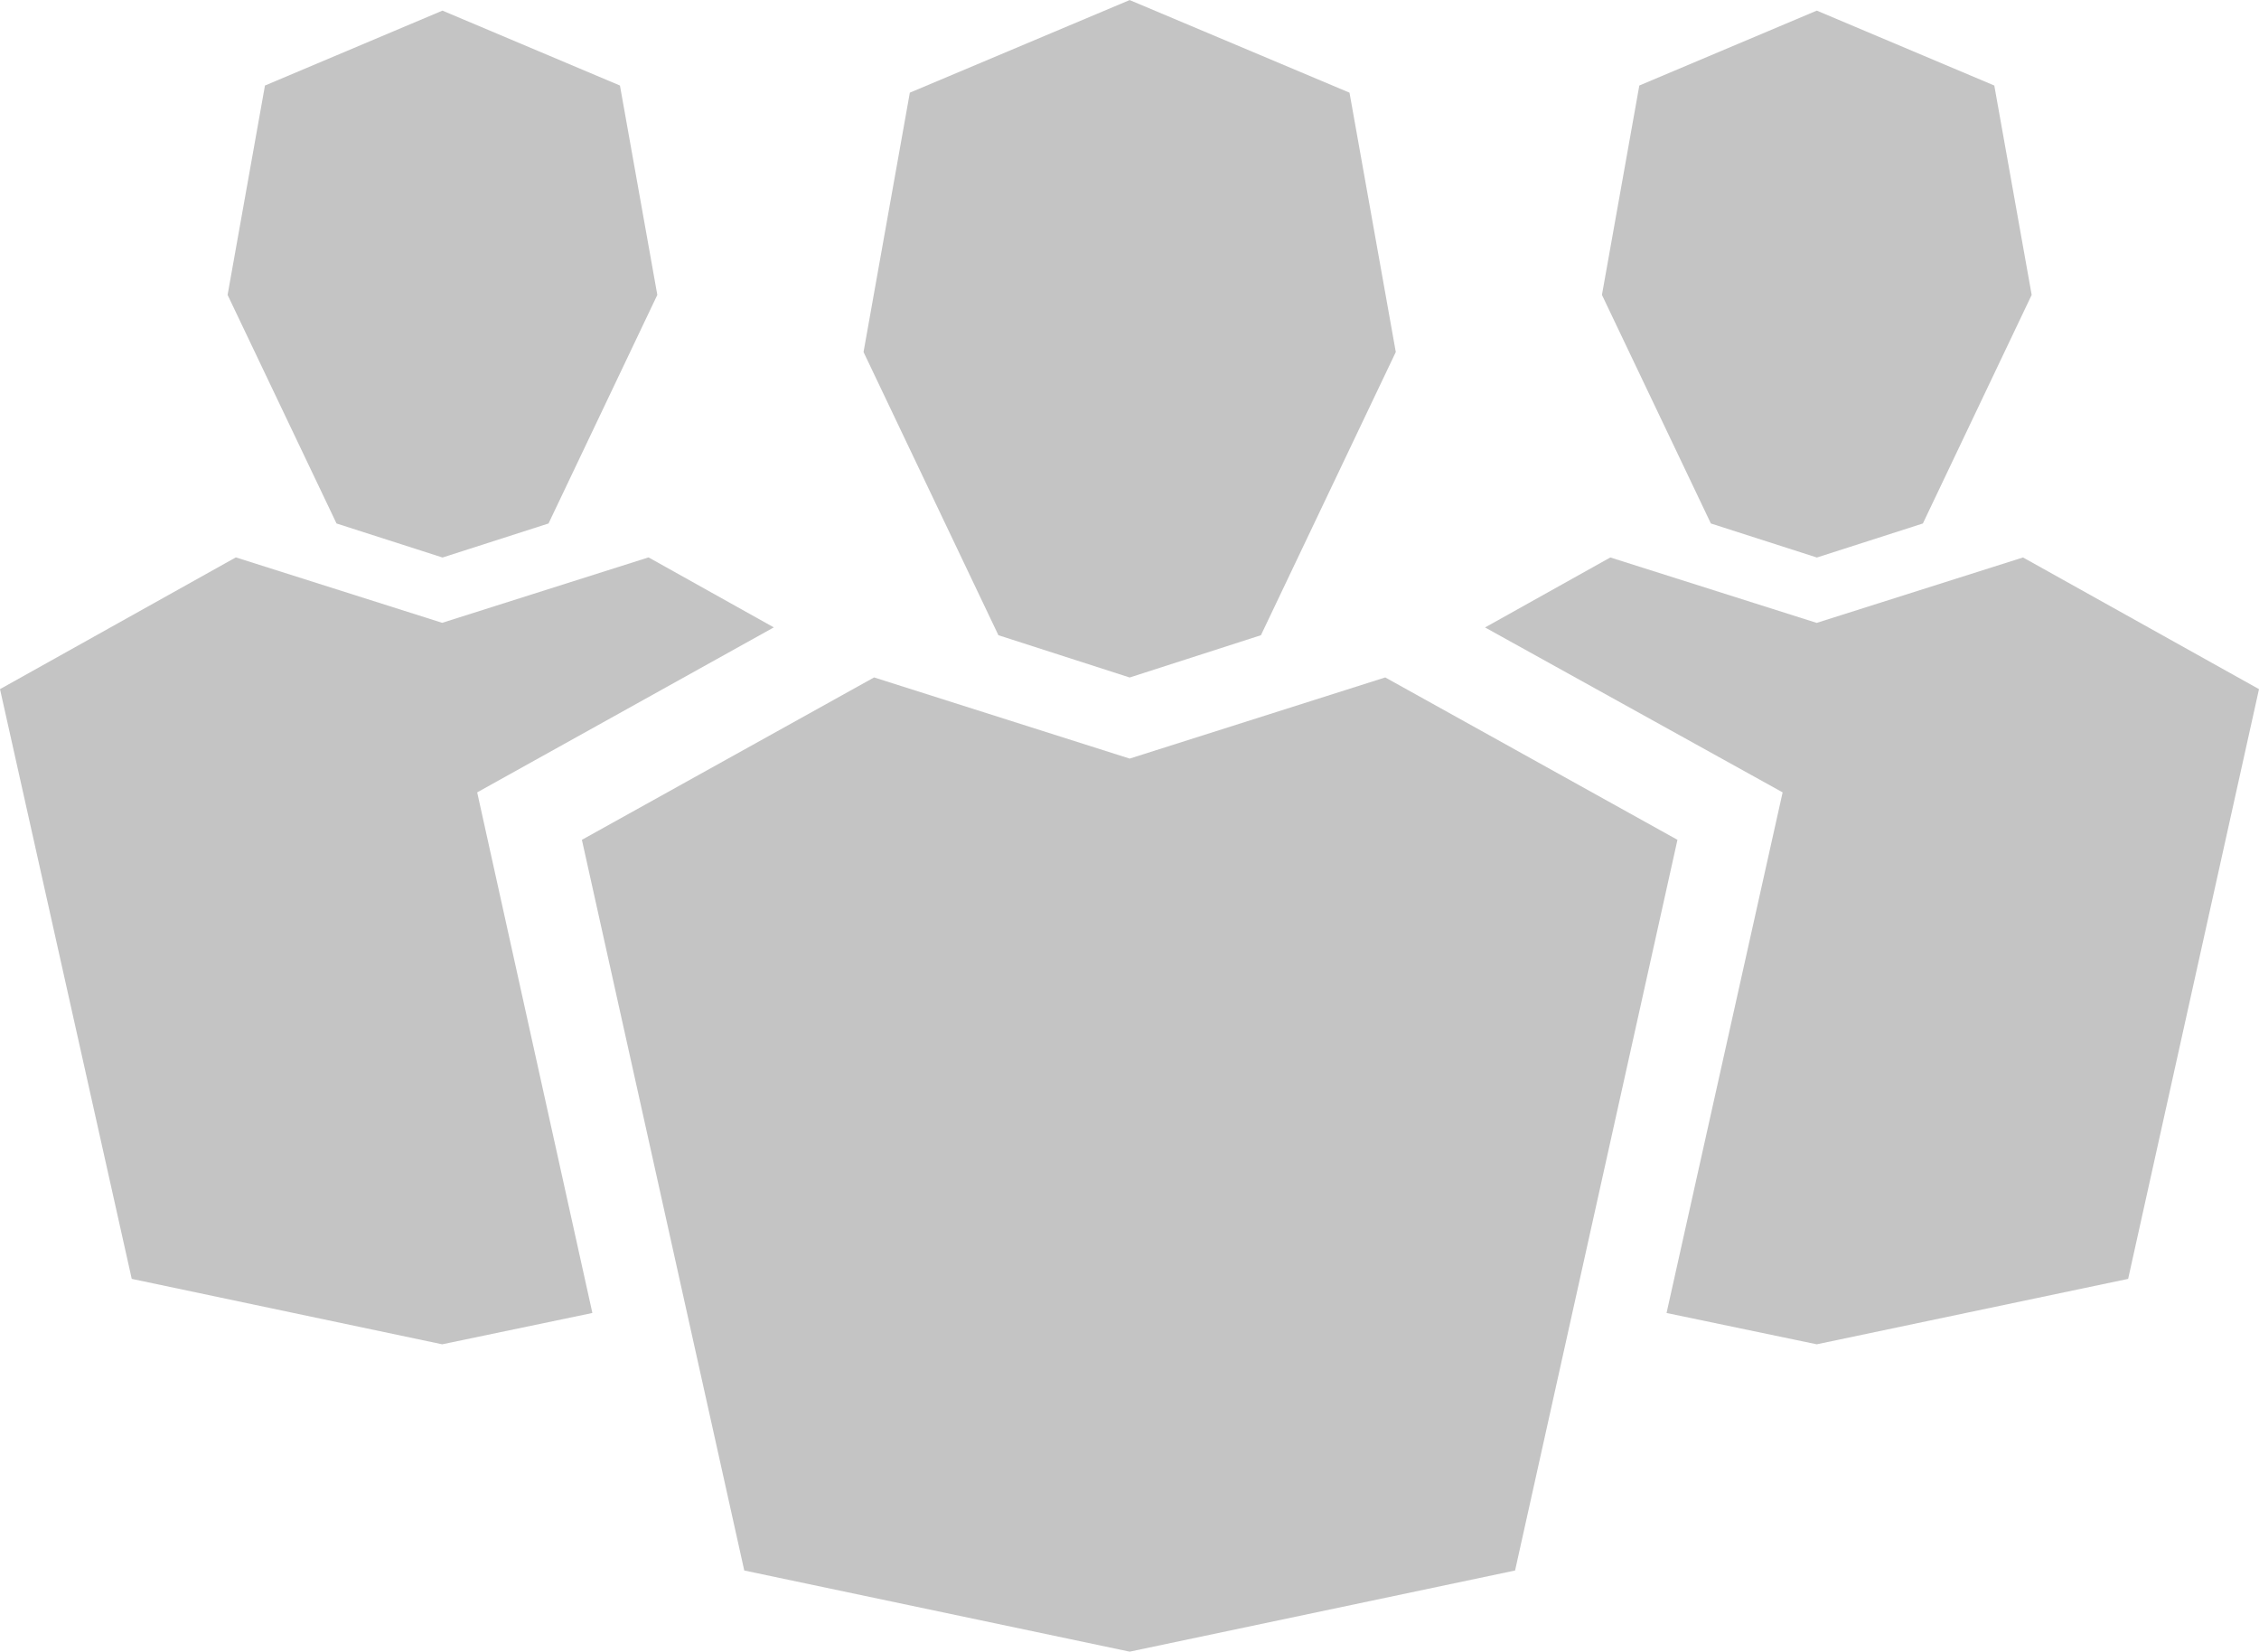 <svg xmlns="http://www.w3.org/2000/svg" width="33.181" height="24.258" viewBox="0 0 33.181 24.258">
  <g id="Group_82" data-name="Group 82" transform="translate(0)">
    <g id="Group_80" data-name="Group 80" transform="translate(0 0.158)">
      <g id="Group_78" data-name="Group 78">
        <path id="Path_53" data-name="Path 53" d="M40.968,181.771l1.692,7.646-2.206.46-4.56-.961-1.935-8.661,3.464-1.935,3.031.961,3.031-.961,1.84,1.028Z" transform="translate(-33.959 -170.292)" fill="#c4c4c4"/>
        <path id="Path_54" data-name="Path 54" d="M41.143,179.918l-1.557.5-1.557-.5-1.6-3.357.549-3.075,2.607-1.1,2.607,1.1.549,3.075Z" transform="translate(-33.086 -172.388)" fill="#c4c4c4"/>
      </g>
      <g id="Group_79" data-name="Group 79" transform="translate(21.814)">
        <path id="Path_55" data-name="Path 55" d="M61.446,180.255l-1.922,8.661-4.574.961-2.206-.46,1.705-7.646-4.371-2.422,1.84-1.028,3.031.961,3.031-.961Z" transform="translate(-50.079 -170.292)" fill="#c4c4c4"/>
        <path id="Path_56" data-name="Path 56" d="M56.06,179.918l-1.557.5-1.557-.5-1.6-3.357.549-3.075,2.607-1.1,2.607,1.1.549,3.075Z" transform="translate(-49.63 -172.388)" fill="#c4c4c4"/>
      </g>
    </g>
    <g id="Group_81" data-name="Group 81" transform="translate(8.548)">
      <path id="Path_57" data-name="Path 57" d="M53.981,192.739l-5.661,1.192-5.661-1.192-2.385-10.731,4.292-2.385,3.754,1.192,3.754-1.192,4.292,2.385Z" transform="translate(-40.275 -169.674)" fill="#c4c4c4"/>
      <path id="Path_58" data-name="Path 58" d="M49.169,181.6l-1.928.621-1.928-.621-1.981-4.159.68-3.809,3.229-1.36,3.229,1.36.68,3.809Z" transform="translate(-39.196 -172.271)" fill="#c4c4c4"/>
    </g>
    <path id="Path_59" data-name="Path 59" d="M42.856,184.2" transform="translate(-30.816 -168.058)" fill="#c4c4c4"/>
    <path id="Path_60" data-name="Path 60" d="M36.68,182.9" transform="translate(-32.997 -168.518)" fill="#c4c4c4"/>
  </g>
</svg>
